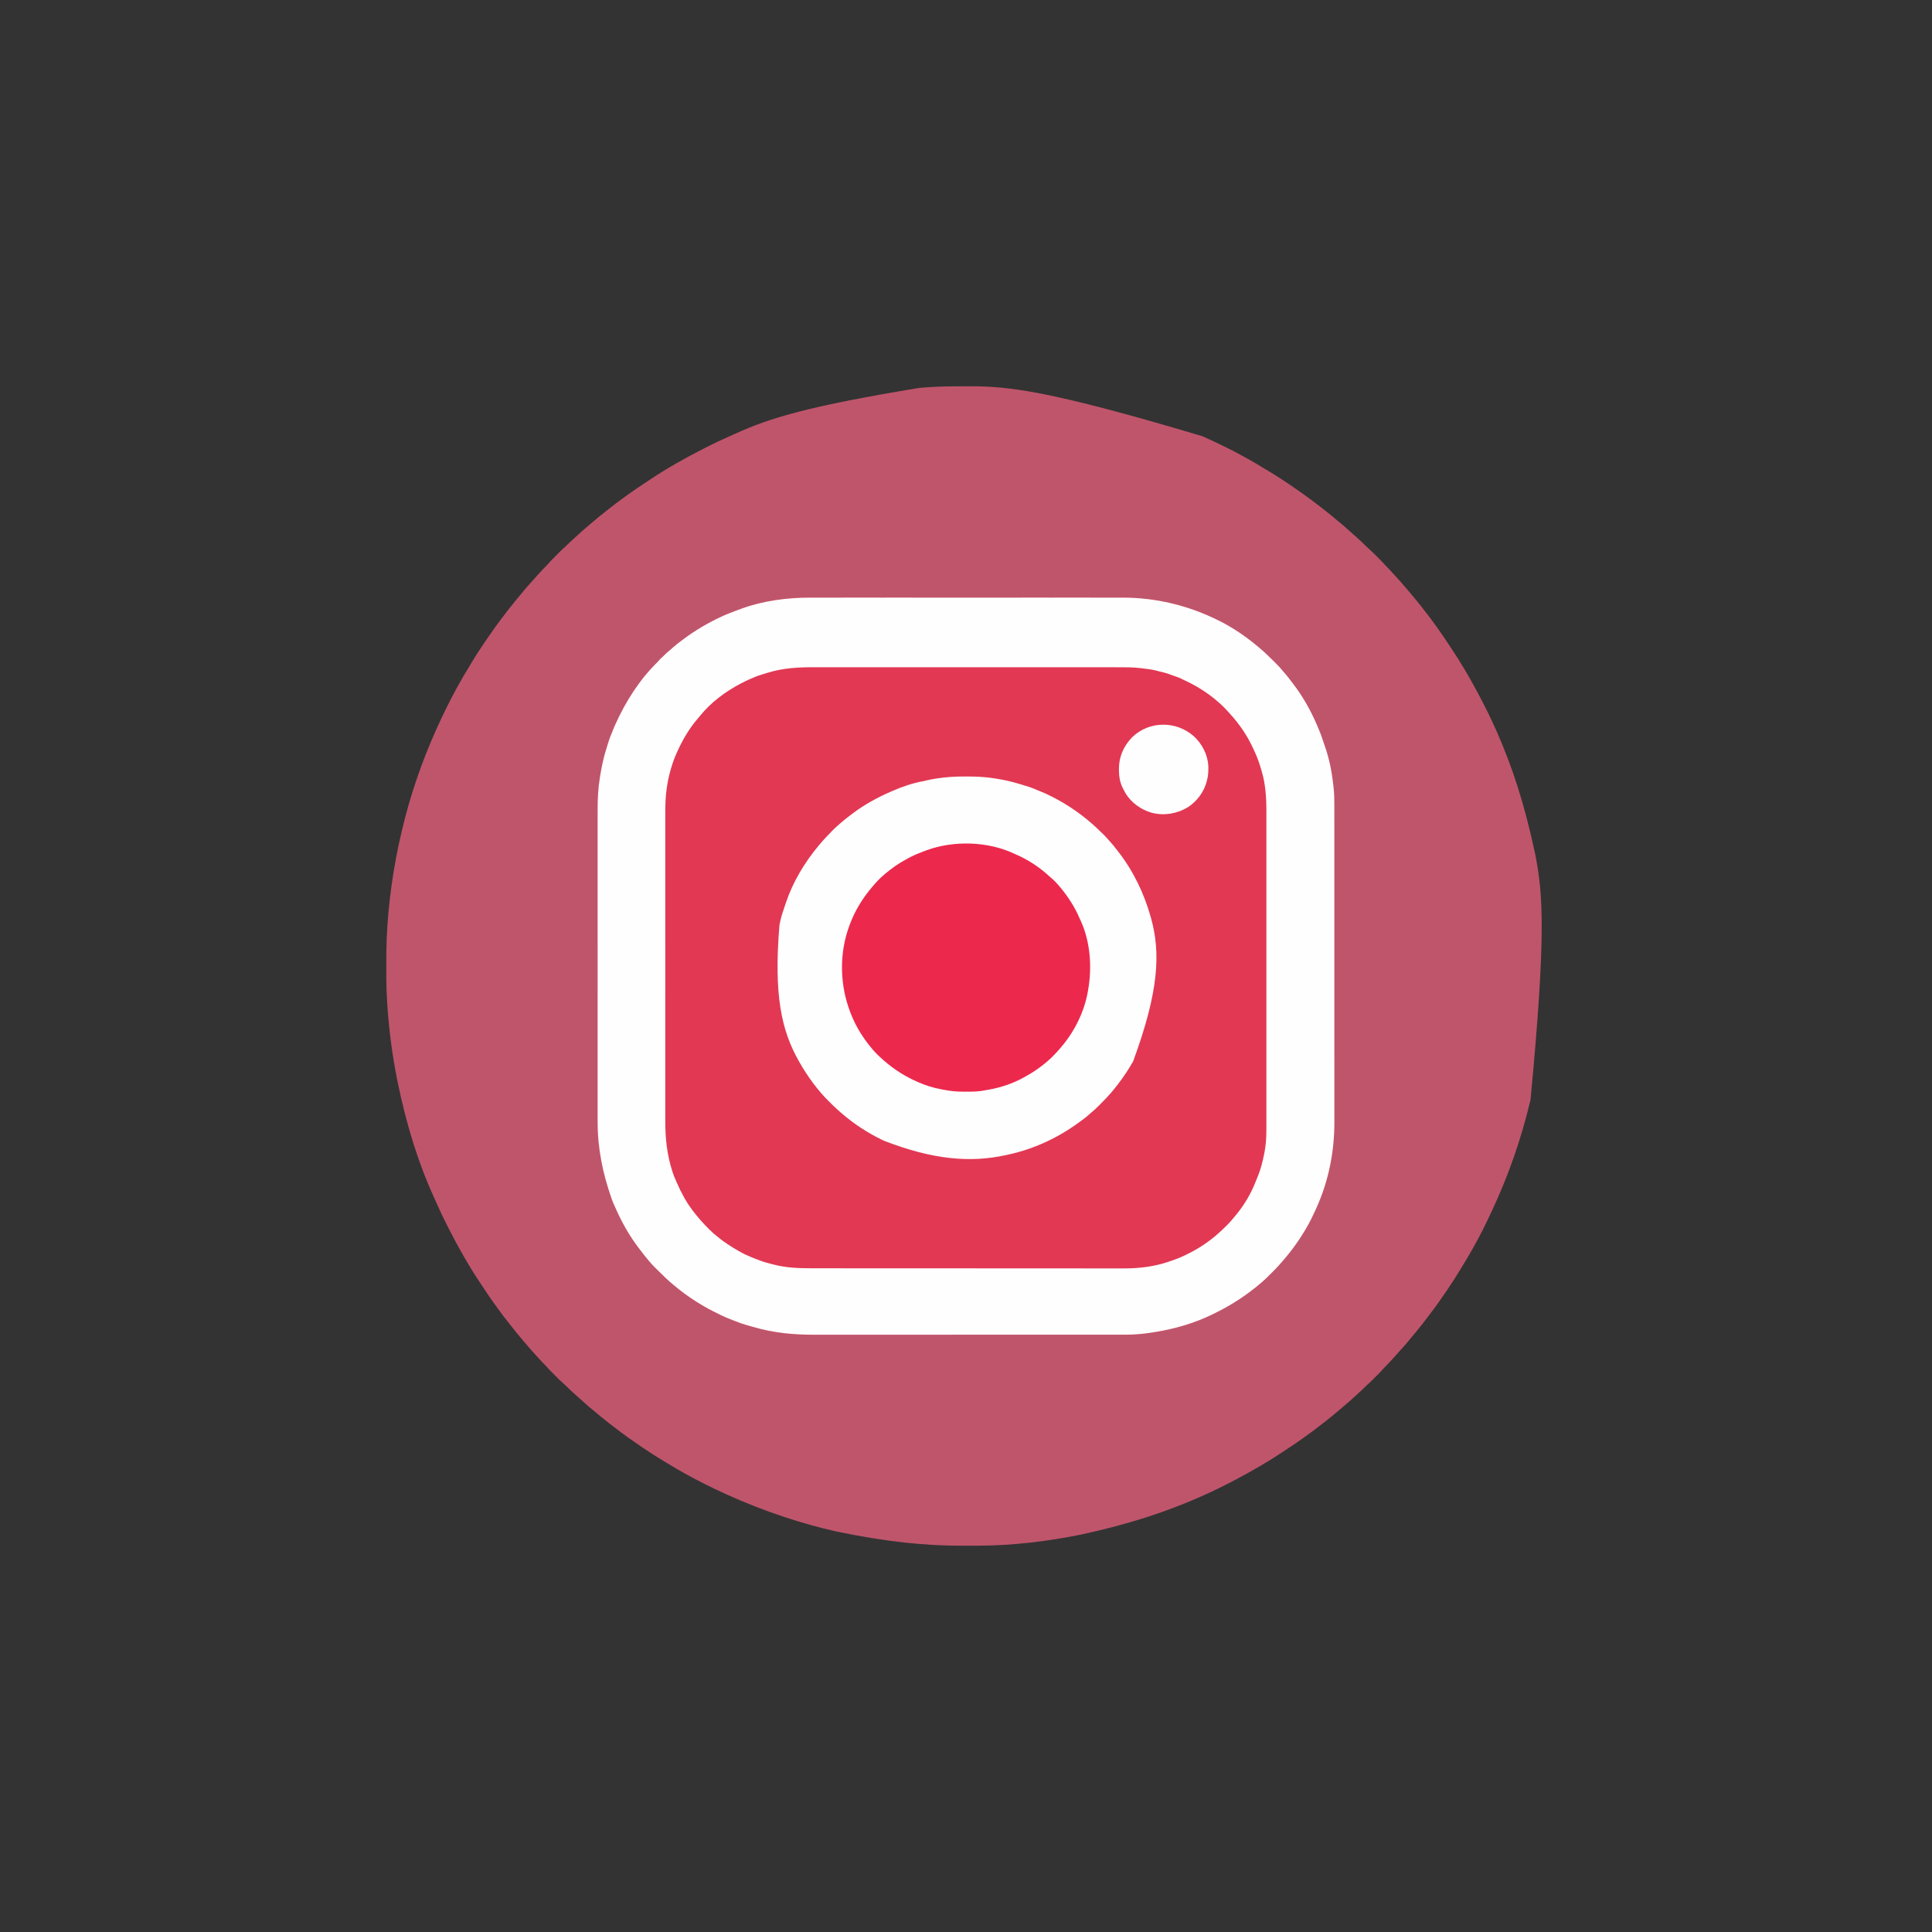 <?xml version="1.0" encoding="UTF-8"?>
<svg version="1.1" xmlns="http://www.w3.org/2000/svg" width="5000" height="5000">
<rect width="100%" height="100%" fill="#333333" stroke="none"/>
<path d="M0 0 C4.783 0.005 9.566 -0.002 14.349 -0.021 C118.115 -0.413 222.062 10.493 620.152 129.316 C621.62 129.977 621.62 129.977 623.117 130.653 C658.791 146.766 694.447 163.669 728.576 182.872 C731.389 184.448 734.213 186.002 737.039 187.554 C751.928 195.766 766.464 204.482 780.956 213.366 C784.655 215.623 788.373 217.844 792.098 220.058 C810.11 230.773 827.599 242.216 844.965 253.941 C845.74 254.464 846.515 254.987 847.314 255.525 C858.359 262.984 869.293 270.588 880.152 278.316 C881.037 278.944 881.921 279.572 882.833 280.219 C895.146 288.981 907.168 298.11 919.152 307.316 C920.394 308.266 921.636 309.217 922.879 310.167 C925.978 312.54 929.067 314.925 932.152 317.316 C932.688 317.731 933.224 318.146 933.776 318.573 C946.648 328.56 959.212 338.921 971.617 349.481 C974.966 352.329 978.358 355.116 981.777 357.878 C986.537 361.751 991.08 365.823 995.597 369.976 C997.779 371.974 999.982 373.937 1002.215 375.878 C1006.05 379.214 1009.829 382.609 1013.601 386.015 C1015.225 387.48 1016.853 388.941 1018.484 390.398 C1028.298 399.17 1038.04 408.057 1047.259 417.455 C1049.087 419.251 1050.971 420.924 1052.917 422.589 C1056.927 426.077 1060.718 429.736 1064.469 433.499 C1065.129 434.158 1065.789 434.818 1066.469 435.497 C1067.852 436.88 1069.235 438.264 1070.616 439.649 C1072.709 441.748 1074.808 443.842 1076.908 445.935 C1078.262 447.289 1079.615 448.644 1080.969 449.999 C1081.585 450.614 1082.202 451.229 1082.838 451.862 C1086.583 455.627 1090.136 459.51 1093.596 463.539 C1095.834 466.094 1098.222 468.443 1100.652 470.816 C1104.29 474.405 1107.761 478.069 1111.078 481.956 C1114.028 485.312 1117.094 488.557 1120.152 491.816 C1124.918 496.903 1129.628 502.012 1134.152 507.316 C1135.027 508.337 1135.902 509.358 1136.777 510.378 C1138.293 512.146 1139.808 513.915 1141.322 515.684 C1144.588 519.502 1147.875 523.301 1151.174 527.09 C1156.958 533.735 1162.612 540.465 1168.152 547.316 C1169.589 549.066 1171.026 550.816 1172.465 552.566 C1181.023 563.033 1189.453 573.595 1197.65 584.348 C1199.423 586.67 1201.202 588.987 1202.98 591.304 C1209.694 600.065 1216.358 608.843 1222.711 617.87 C1224.403 620.273 1226.127 622.648 1227.875 625.011 C1237.81 638.489 1247.002 652.459 1256.241 666.418 C1258.864 670.378 1261.498 674.329 1264.152 678.269 C1289.711 716.218 1312.618 755.966 1334.152 796.316 C1334.619 797.19 1335.085 798.064 1335.566 798.964 C1351.834 829.547 1367.224 860.598 1381.152 892.316 C1381.608 893.352 1381.608 893.352 1382.073 894.408 C1421.706 984.474 1452.983 1078.538 1481.152 1210.316 C1481.333 1211.245 1481.514 1212.175 1481.7 1213.133 C1501.271 1314.081 1509.979 1416.614 1469.152 1846.316 C1468.811 1847.757 1468.811 1847.757 1468.464 1849.227 C1445.285 1946.937 1412.297 2042.328 1368.152 2136.316 C1367.701 2137.276 1367.25 2138.235 1366.785 2139.224 C1353.825 2166.728 1340.508 2194.236 1325.596 2220.74 C1324.019 2223.552 1322.466 2226.377 1320.914 2229.202 C1312.702 2244.091 1303.986 2258.628 1295.102 2273.12 C1292.845 2276.819 1290.623 2280.537 1288.41 2284.261 C1277.695 2302.273 1266.252 2319.763 1254.527 2337.128 C1254.004 2337.903 1253.481 2338.679 1252.942 2339.477 C1245.483 2350.523 1237.879 2361.457 1230.152 2372.316 C1229.524 2373.2 1228.896 2374.085 1228.249 2374.997 C1219.487 2387.31 1210.358 2399.332 1201.152 2411.316 C1200.201 2412.558 1199.251 2413.8 1198.301 2415.042 C1195.928 2418.141 1193.543 2421.231 1191.152 2424.316 C1190.737 2424.851 1190.322 2425.387 1189.895 2425.939 C1179.908 2438.811 1169.547 2451.376 1158.986 2463.78 C1156.139 2467.129 1153.352 2470.521 1150.59 2473.941 C1146.716 2478.701 1142.644 2483.244 1138.492 2487.761 C1136.494 2489.943 1134.531 2492.146 1132.59 2494.378 C1129.254 2498.213 1125.859 2501.992 1122.453 2505.765 C1120.988 2507.389 1119.527 2509.016 1118.07 2510.648 C1109.298 2520.461 1100.411 2530.204 1091.012 2539.423 C1089.217 2541.25 1087.544 2543.135 1085.878 2545.081 C1082.391 2549.091 1078.731 2552.882 1074.969 2556.632 C1074.309 2557.292 1073.65 2557.952 1072.971 2558.633 C1071.588 2560.016 1070.204 2561.398 1068.819 2562.779 C1066.72 2564.873 1064.626 2566.972 1062.533 2569.072 C1061.178 2570.425 1059.824 2571.779 1058.469 2573.132 C1057.854 2573.749 1057.239 2574.366 1056.605 2575.001 C1052.841 2578.746 1048.958 2582.3 1044.929 2585.759 C1042.374 2587.997 1040.025 2590.385 1037.652 2592.816 C1034.063 2596.453 1030.399 2599.924 1026.511 2603.241 C1023.155 2606.192 1019.91 2609.258 1016.652 2612.316 C1011.565 2617.081 1006.456 2621.792 1001.152 2626.316 C1000.131 2627.19 999.11 2628.065 998.09 2628.941 C996.322 2630.456 994.553 2631.972 992.783 2633.485 C988.966 2636.752 985.167 2640.038 981.378 2643.338 C974.733 2649.122 968.003 2654.775 961.152 2660.316 C959.402 2661.752 957.652 2663.19 955.902 2664.628 C945.435 2673.187 934.873 2681.617 924.119 2689.814 C921.798 2691.586 919.481 2693.365 917.164 2695.144 C908.403 2701.858 899.625 2708.522 890.597 2714.874 C888.195 2716.566 885.819 2718.291 883.457 2720.038 C869.978 2729.974 856.009 2739.166 842.05 2748.405 C838.09 2751.027 834.138 2753.662 830.199 2756.316 C792.249 2781.875 752.501 2804.782 712.152 2826.316 C711.278 2826.782 710.404 2827.249 709.504 2827.73 C678.921 2843.997 647.87 2859.387 616.152 2873.316 C615.116 2873.772 615.116 2873.772 614.059 2874.237 C525.774 2913.086 433.729 2943.731 308.152 2971.316 C307.295 2971.489 306.438 2971.663 305.555 2971.842 C218.256 2989.472 128.576 3000.366 39.437 3000.519 C38.29 3000.522 37.144 3000.524 35.962 3000.527 C29.862 3000.542 23.762 3000.552 17.662 3000.556 C12.756 3000.56 7.85 3000.574 2.944 3000.597 C-98.605 3001.063 -199.401 2990.172 -324.848 2964.316 C-325.647 2964.138 -326.446 2963.96 -327.269 2963.777 C-372.739 2953.626 -417.634 2940.984 -461.848 2926.316 C-462.689 2926.037 -463.53 2925.759 -464.397 2925.473 C-514.976 2908.73 -564.374 2889.22 -612.887 2867.204 C-614.709 2866.379 -616.532 2865.559 -618.356 2864.739 C-634.848 2857.32 -651.041 2849.32 -667.223 2841.253 C-668.231 2840.752 -669.238 2840.251 -670.277 2839.734 C-683.849 2832.976 -697.239 2825.943 -710.509 2818.607 C-712.553 2817.479 -714.6 2816.357 -716.651 2815.24 C-732.956 2806.359 -748.869 2796.965 -764.684 2787.249 C-768.37 2784.997 -772.076 2782.782 -775.789 2780.575 C-793.804 2769.862 -811.294 2758.417 -828.66 2746.691 C-829.436 2746.168 -830.211 2745.645 -831.009 2745.106 C-842.055 2737.647 -852.989 2730.043 -863.848 2722.316 C-864.733 2721.688 -865.617 2721.06 -866.529 2720.413 C-878.842 2711.65 -890.864 2702.521 -902.848 2693.316 C-904.09 2692.365 -905.332 2691.414 -906.574 2690.464 C-909.673 2688.091 -912.763 2685.706 -915.848 2683.316 C-916.384 2682.901 -916.919 2682.486 -917.471 2682.058 C-930.343 2672.072 -942.908 2661.71 -955.312 2651.15 C-958.662 2648.303 -962.054 2645.516 -965.473 2642.753 C-970.233 2638.88 -974.776 2634.808 -979.293 2630.656 C-981.475 2628.657 -983.678 2626.694 -985.91 2624.753 C-989.746 2621.418 -993.525 2618.023 -997.297 2614.616 C-998.921 2613.152 -1000.548 2611.69 -1002.18 2610.234 C-1011.993 2601.462 -1021.736 2592.574 -1030.955 2583.176 C-1032.782 2581.38 -1034.667 2579.707 -1036.613 2578.042 C-1040.623 2574.554 -1044.414 2570.895 -1048.164 2567.132 C-1048.824 2566.473 -1049.485 2565.814 -1050.165 2565.135 C-1051.548 2563.752 -1052.93 2562.368 -1054.312 2560.982 C-1056.405 2558.883 -1058.504 2556.79 -1060.604 2554.697 C-1061.958 2553.342 -1063.311 2551.987 -1064.664 2550.632 C-1065.281 2550.017 -1065.898 2549.402 -1066.534 2548.769 C-1070.279 2545.004 -1073.832 2541.121 -1077.291 2537.092 C-1079.53 2534.538 -1081.918 2532.189 -1084.348 2529.816 C-1087.986 2526.226 -1091.457 2522.562 -1094.774 2518.675 C-1097.724 2515.319 -1100.79 2512.074 -1103.848 2508.816 C-1108.613 2503.729 -1113.324 2498.62 -1117.848 2493.316 C-1118.723 2492.295 -1119.598 2491.274 -1120.473 2490.253 C-1121.989 2488.485 -1123.504 2486.717 -1125.018 2484.947 C-1128.284 2481.13 -1131.57 2477.33 -1134.87 2473.542 C-1140.654 2466.897 -1146.306 2460.165 -1151.848 2453.316 C-1153.306 2451.545 -1154.764 2449.774 -1156.223 2448.003 C-1161.056 2442.097 -1165.762 2436.095 -1170.463 2430.083 C-1171.78 2428.402 -1173.104 2426.725 -1174.43 2425.05 C-1185.393 2411.191 -1196.236 2397.215 -1206.406 2382.761 C-1208.099 2380.358 -1209.823 2377.983 -1211.571 2375.62 C-1221.506 2362.142 -1230.698 2348.173 -1239.937 2334.213 C-1242.559 2330.253 -1245.194 2326.302 -1247.848 2322.363 C-1278.659 2276.616 -1305.781 2228.342 -1330.858 2179.253 C-1331.534 2177.93 -1332.211 2176.607 -1332.889 2175.284 C-1343.643 2154.3 -1353.733 2133.119 -1363.142 2111.497 C-1365.028 2107.169 -1366.951 2102.86 -1368.914 2098.566 C-1410.609 2007.169 -1440.392 1908.985 -1462.848 1800.316 C-1463.022 1799.459 -1463.195 1798.602 -1463.374 1797.719 C-1476.51 1732.672 -1485.098 1666.83 -1489.535 1600.628 C-1489.627 1599.266 -1489.627 1599.266 -1489.72 1597.877 C-1491.186 1575.752 -1492.013 1553.677 -1492.051 1531.503 C-1492.054 1530.357 -1492.057 1529.211 -1492.06 1528.031 C-1492.074 1521.937 -1492.084 1515.844 -1492.088 1509.75 C-1492.092 1504.851 -1492.106 1499.952 -1492.129 1495.053 C-1492.334 1450.372 -1490.835 1405.806 -1486.535 1361.316 C-1486.38 1359.66 -1486.38 1359.66 -1486.222 1357.97 C-1484.001 1334.344 -1481.178 1310.81 -1477.848 1287.316 C-1477.653 1285.936 -1477.653 1285.936 -1477.454 1284.528 C-1471.162 1240.225 -1462.76 1196.225 -1452.412 1152.691 C-1452.036 1151.108 -1451.661 1149.524 -1451.287 1147.94 C-1430.421 1059.538 -1400.823 973.191 -1363.734 890.301 C-1362.852 888.324 -1361.975 886.345 -1361.099 884.365 C-1352.447 864.822 -1343.146 845.625 -1333.598 826.503 C-1333.054 825.413 -1332.511 824.322 -1331.951 823.198 C-1324.956 809.183 -1317.709 795.336 -1310.126 781.63 C-1309.003 779.596 -1307.886 777.559 -1306.775 775.519 C-1297.894 759.211 -1288.498 743.297 -1278.781 727.479 C-1276.529 723.794 -1274.314 720.087 -1272.108 716.374 C-1261.394 698.36 -1249.949 680.87 -1238.223 663.503 C-1237.7 662.728 -1237.177 661.953 -1236.638 661.154 C-1229.179 650.109 -1221.575 639.175 -1213.848 628.316 C-1212.906 626.989 -1212.906 626.989 -1211.945 625.635 C-1203.183 613.322 -1194.053 601.299 -1184.848 589.316 C-1183.897 588.074 -1182.947 586.832 -1181.996 585.589 C-1179.624 582.49 -1177.239 579.401 -1174.848 576.316 C-1174.433 575.78 -1174.018 575.244 -1173.591 574.692 C-1163.604 561.82 -1153.242 549.256 -1142.682 536.851 C-1139.835 533.502 -1137.048 530.11 -1134.285 526.691 C-1130.412 521.93 -1126.34 517.388 -1122.188 512.87 C-1120.19 510.689 -1118.226 508.486 -1116.285 506.253 C-1112.95 502.418 -1109.555 498.639 -1106.149 494.866 C-1104.684 493.242 -1103.222 491.615 -1101.766 489.984 C-1092.994 480.17 -1084.106 470.428 -1074.708 461.208 C-1072.912 459.381 -1071.24 457.496 -1069.574 455.55 C-1066.087 451.54 -1062.427 447.75 -1058.664 443.999 C-1058.005 443.339 -1057.346 442.679 -1056.667 441.999 C-1055.284 440.615 -1053.9 439.233 -1052.515 437.852 C-1050.416 435.758 -1048.322 433.659 -1046.229 431.56 C-1044.874 430.206 -1043.519 428.852 -1042.164 427.499 C-1041.549 426.882 -1040.935 426.266 -1040.301 425.63 C-1036.536 421.885 -1032.654 418.331 -1028.624 414.872 C-1026.07 412.634 -1023.721 410.246 -1021.348 407.816 C-1017.759 404.178 -1014.095 400.707 -1010.207 397.39 C-1006.851 394.439 -1003.606 391.374 -1000.348 388.316 C-995.261 383.55 -990.152 378.84 -984.848 374.316 C-983.827 373.441 -982.806 372.566 -981.785 371.691 C-980.017 370.175 -978.249 368.66 -976.479 367.146 C-972.662 363.88 -968.863 360.593 -965.074 357.294 C-958.429 351.509 -951.698 345.857 -944.848 340.316 C-943.077 338.858 -941.306 337.399 -939.535 335.941 C-933.629 331.108 -927.627 326.401 -921.615 321.701 C-919.934 320.383 -918.257 319.06 -916.582 317.734 C-902.723 306.771 -888.747 295.927 -874.293 285.757 C-871.89 284.065 -869.515 282.341 -867.153 280.593 C-853.674 270.657 -839.705 261.466 -825.746 252.226 C-821.785 249.604 -817.834 246.969 -813.895 244.316 C-768.148 213.505 -719.875 186.382 -670.785 161.306 C-669.462 160.63 -668.139 159.952 -666.817 159.275 C-645.832 148.52 -624.651 138.431 -603.03 129.021 C-598.701 127.136 -594.392 125.212 -590.098 123.249 C-497.815 81.15 -398.776 51.519 -112.535 4.128 C-111.585 4.049 -110.635 3.97 -109.656 3.889 C-102.391 3.292 -95.122 2.784 -87.848 2.316 C-87.187 2.272 -86.527 2.229 -85.846 2.185 C-57.234 0.322 -28.667 -0.03 0 0 Z " fill="#BF556B" transform="translate(2491.848,999.684)"/>
<path d="M0 0 C4.452 0.008 8.905 -0.002 13.357 -0.01 C21.123 -0.02 28.888 -0.02 36.654 -0.013 C48.202 -0.001 59.751 -0.007 71.299 -0.016 C91.936 -0.032 112.573 -0.031 133.21 -0.022 C151.27 -0.014 169.331 -0.012 187.391 -0.016 C188.593 -0.016 189.795 -0.017 191.033 -0.017 C195.911 -0.018 200.79 -0.019 205.669 -0.02 C251.363 -0.029 297.056 -0.021 342.75 -0.004 C383.277 0.01 423.804 0.009 464.331 -0.006 C509.945 -0.022 555.56 -0.028 601.174 -0.019 C606.043 -0.018 610.913 -0.017 615.782 -0.016 C617.58 -0.016 617.58 -0.016 619.415 -0.015 C637.457 -0.012 655.499 -0.016 673.54 -0.023 C694.071 -0.032 714.601 -0.03 735.131 -0.014 C746.598 -0.005 758.064 -0.004 769.53 -0.016 C777.216 -0.022 784.901 -0.018 792.586 -0.005 C796.947 0.002 801.308 0.005 805.669 -0.006 C892.894 -0.209 977.553 20.259 1055.587 59.385 C1056.418 59.8 1057.249 60.214 1058.105 60.641 C1093.409 78.351 1126.402 100.966 1156.587 126.385 C1157.615 127.24 1158.644 128.094 1159.673 128.948 C1172.499 139.642 1184.515 151.126 1196.318 162.931 C1198.343 164.955 1200.377 166.97 1202.411 168.985 C1208.882 175.429 1215.103 181.873 1220.739 189.07 C1222.671 191.491 1224.721 193.75 1226.837 196.01 C1232.656 202.406 1237.776 209.326 1242.962 216.235 C1244.455 218.211 1245.967 220.17 1247.489 222.124 C1272.544 254.505 1293.385 291.264 1309.495 328.84 C1310.253 330.607 1311.018 332.372 1311.788 334.134 C1318.28 349.008 1323.698 364.083 1328.659 379.53 C1329.415 381.857 1330.196 384.169 1331.013 386.475 C1342.197 418.281 1348.688 452.727 1352.344 486.202 C1352.504 487.637 1352.669 489.072 1352.84 490.506 C1354.927 508.17 1354.875 525.821 1354.85 543.576 C1354.846 548.062 1354.853 552.548 1354.859 557.034 C1354.868 564.877 1354.869 572.72 1354.866 580.563 C1354.86 592.227 1354.866 603.892 1354.875 615.556 C1354.89 637.606 1354.892 659.657 1354.889 681.708 C1354.887 698.744 1354.889 715.781 1354.893 732.817 C1354.894 735.268 1354.895 737.719 1354.895 740.171 C1354.896 743.865 1354.897 747.559 1354.898 751.253 C1354.906 785.587 1354.911 819.92 1354.907 854.253 C1354.906 855.546 1354.906 856.839 1354.906 858.172 C1354.905 864.726 1354.904 871.281 1354.904 877.835 C1354.903 879.137 1354.903 880.438 1354.903 881.78 C1354.903 884.412 1354.902 887.044 1354.902 889.676 C1354.897 930.611 1354.905 971.545 1354.923 1012.48 C1354.944 1058.52 1354.954 1104.561 1354.95 1150.601 C1354.95 1155.517 1354.95 1160.433 1354.949 1165.348 C1354.949 1167.164 1354.949 1167.164 1354.949 1169.016 C1354.948 1187.236 1354.954 1205.456 1354.965 1223.676 C1354.977 1244.417 1354.979 1265.158 1354.966 1285.899 C1354.96 1297.485 1354.961 1309.071 1354.975 1320.658 C1354.983 1328.423 1354.98 1336.189 1354.969 1343.955 C1354.963 1348.362 1354.961 1352.769 1354.973 1357.176 C1355.164 1433.582 1340.023 1509.596 1308.587 1579.385 C1308.075 1580.531 1307.563 1581.676 1307.036 1582.857 C1299.903 1598.76 1292.282 1614.277 1283.587 1629.385 C1283.104 1630.225 1282.621 1631.064 1282.123 1631.929 C1264.693 1662 1244.407 1690.194 1221.587 1716.385 C1220.928 1717.146 1220.269 1717.906 1219.591 1718.69 C1217.932 1720.597 1216.26 1722.491 1214.587 1724.385 C1214.005 1725.052 1213.423 1725.718 1212.824 1726.405 C1206.338 1733.741 1199.463 1740.662 1192.53 1747.573 C1190.521 1749.576 1188.518 1751.585 1186.515 1753.594 C1180.378 1759.735 1174.26 1765.822 1167.587 1771.385 C1166.542 1772.286 1165.497 1773.187 1164.454 1774.089 C1128.547 1804.652 1089.122 1830.786 1046.674 1851.368 C1044.416 1852.469 1042.168 1853.59 1039.919 1854.71 C993.809 1877.44 943.237 1892.155 892.587 1900.385 C891.498 1900.568 890.409 1900.751 889.287 1900.939 C874.434 1903.42 859.611 1905.343 844.587 1906.385 C843.502 1906.469 842.418 1906.552 841.3 1906.638 C825.841 1907.676 810.36 1907.53 794.874 1907.52 C790.534 1907.518 786.194 1907.523 781.854 1907.526 C774.261 1907.531 766.669 1907.533 759.076 1907.532 C747.784 1907.53 736.492 1907.534 725.201 1907.539 C703.855 1907.549 682.51 1907.552 661.164 1907.552 C644.674 1907.553 628.183 1907.555 611.692 1907.558 C606.94 1907.559 602.188 1907.56 597.435 1907.561 C595.663 1907.561 595.663 1907.561 593.855 1907.562 C560.631 1907.568 527.408 1907.572 494.184 1907.571 C492.932 1907.571 491.68 1907.571 490.39 1907.571 C484.046 1907.571 477.701 1907.571 471.357 1907.571 C470.097 1907.571 468.837 1907.571 467.539 1907.571 C464.991 1907.571 462.443 1907.571 459.895 1907.571 C420.27 1907.57 380.645 1907.578 341.02 1907.591 C296.465 1907.607 251.91 1907.615 207.355 1907.614 C202.599 1907.614 197.843 1907.614 193.087 1907.614 C191.33 1907.614 191.33 1907.614 189.538 1907.614 C170.739 1907.614 151.939 1907.62 133.139 1907.629 C114.225 1907.638 95.31 1907.638 76.396 1907.632 C65.178 1907.628 53.96 1907.63 42.742 1907.64 C35.226 1907.646 27.711 1907.645 20.195 1907.637 C15.928 1907.634 11.66 1907.633 7.393 1907.641 C-44.843 1907.735 -97.042 1902.797 -147.338 1887.986 C-149.475 1887.368 -151.619 1886.784 -153.769 1886.21 C-162.067 1883.985 -170.259 1881.531 -178.413 1878.823 C-179.261 1878.542 -180.109 1878.261 -180.983 1877.972 C-186.055 1876.262 -191.03 1874.38 -195.989 1872.365 C-198.274 1871.442 -200.567 1870.551 -202.87 1869.674 C-211.193 1866.501 -219.388 1863.2 -227.421 1859.339 C-229.829 1858.187 -232.244 1857.052 -234.659 1855.917 C-277.41 1835.746 -317.206 1810.876 -353.413 1780.385 C-354.442 1779.531 -355.47 1778.677 -356.499 1777.823 C-369.379 1767.084 -381.42 1755.547 -393.254 1743.675 C-395.303 1741.62 -397.358 1739.571 -399.413 1737.522 C-400.744 1736.19 -402.075 1734.858 -403.405 1733.526 C-404.007 1732.927 -404.608 1732.328 -405.227 1731.71 C-409.484 1727.43 -413.48 1722.963 -417.413 1718.385 C-417.863 1717.869 -418.312 1717.352 -418.775 1716.82 C-426.164 1708.319 -433.049 1699.484 -439.821 1690.488 C-441.302 1688.533 -442.801 1686.594 -444.308 1684.659 C-469.544 1652.03 -490.153 1615.128 -506.545 1577.36 C-507.679 1574.781 -508.891 1572.242 -510.101 1569.698 C-512.039 1565.428 -513.643 1561.068 -515.187 1556.643 C-515.447 1555.9 -515.708 1555.157 -515.976 1554.392 C-538.64 1489.571 -551.971 1424.888 -551.799 1356.018 C-551.791 1351.555 -551.801 1347.092 -551.808 1342.629 C-551.819 1334.842 -551.819 1327.056 -551.811 1319.27 C-551.8 1307.69 -551.806 1296.111 -551.815 1284.532 C-551.831 1263.84 -551.829 1243.149 -551.821 1222.457 C-551.813 1204.349 -551.811 1186.241 -551.815 1168.132 C-551.815 1166.928 -551.815 1165.723 -551.815 1164.482 C-551.816 1159.591 -551.817 1154.7 -551.818 1149.81 C-551.827 1103.999 -551.819 1058.188 -551.803 1012.378 C-551.789 971.744 -551.79 931.109 -551.804 890.475 C-551.82 844.744 -551.827 799.014 -551.817 753.283 C-551.817 748.401 -551.816 743.52 -551.815 738.638 C-551.814 737.437 -551.814 736.235 -551.814 734.997 C-551.811 716.907 -551.814 698.817 -551.822 680.727 C-551.831 660.143 -551.828 639.559 -551.812 618.975 C-551.803 607.477 -551.803 595.979 -551.814 584.482 C-551.821 576.777 -551.817 569.072 -551.804 561.367 C-551.797 556.994 -551.794 552.621 -551.805 548.248 C-551.869 520.649 -550.404 493.361 -545.976 466.073 C-545.759 464.694 -545.542 463.314 -545.325 461.935 C-543.774 452.159 -542.047 442.428 -539.931 432.757 C-539.374 430.206 -538.838 427.651 -538.3 425.096 C-535.631 412.662 -532.236 400.549 -528.381 388.433 C-527.351 385.19 -526.339 381.942 -525.327 378.694 C-524.628 376.466 -523.927 374.238 -523.226 372.01 C-522.905 370.983 -522.584 369.955 -522.254 368.896 C-520.557 363.568 -518.669 358.464 -516.326 353.387 C-515.056 350.601 -513.985 347.752 -512.913 344.885 C-510.945 339.618 -508.729 334.506 -506.413 329.385 C-505.98 328.421 -505.546 327.456 -505.1 326.462 C-478.708 267.97 -443.103 212.125 -397.019 167.026 C-395.246 165.215 -393.616 163.317 -391.976 161.385 C-389.054 157.995 -385.915 155.113 -382.503 152.225 C-380.257 150.248 -378.187 148.156 -376.101 146.01 C-372.023 141.877 -367.674 138.244 -363.144 134.62 C-360.6 132.538 -358.194 130.373 -355.788 128.135 C-349.438 122.366 -342.595 117.26 -335.733 112.122 C-334.189 110.966 -332.648 109.807 -331.109 108.645 C-300.25 85.334 -266.66 65.624 -231.601 49.323 C-230.475 48.799 -229.35 48.275 -228.19 47.735 C-221.642 44.736 -215.035 42.006 -208.294 39.472 C-205.609 38.459 -202.946 37.403 -200.288 36.323 C-196.133 34.655 -191.954 33.078 -187.737 31.573 C-185.213 30.671 -182.697 29.752 -180.183 28.823 C-122.803 7.874 -60.811 -0.153 0 0 Z " fill="#E23853" transform="translate(2098.413,1546.615)"/>
<path d="M0 0 C4.452 0.008 8.905 -0.002 13.357 -0.01 C21.123 -0.02 28.888 -0.02 36.654 -0.013 C48.202 -0.001 59.751 -0.007 71.299 -0.016 C91.936 -0.032 112.573 -0.031 133.21 -0.022 C151.27 -0.014 169.331 -0.012 187.391 -0.016 C188.593 -0.016 189.795 -0.017 191.033 -0.017 C195.911 -0.018 200.79 -0.019 205.669 -0.02 C251.363 -0.029 297.056 -0.021 342.75 -0.004 C383.277 0.01 423.804 0.009 464.331 -0.006 C509.945 -0.022 555.56 -0.028 601.174 -0.019 C606.043 -0.018 610.913 -0.017 615.782 -0.016 C617.58 -0.016 617.58 -0.016 619.415 -0.015 C637.457 -0.012 655.499 -0.016 673.54 -0.023 C694.071 -0.032 714.601 -0.03 735.131 -0.014 C746.598 -0.005 758.064 -0.004 769.53 -0.016 C777.216 -0.022 784.901 -0.018 792.586 -0.005 C796.947 0.002 801.308 0.005 805.669 -0.006 C892.894 -0.209 977.553 20.259 1055.587 59.385 C1056.418 59.8 1057.249 60.214 1058.105 60.641 C1093.409 78.351 1126.402 100.966 1156.587 126.385 C1157.615 127.24 1158.644 128.094 1159.673 128.948 C1172.499 139.642 1184.515 151.126 1196.318 162.931 C1198.343 164.955 1200.377 166.97 1202.411 168.985 C1208.882 175.429 1215.103 181.873 1220.739 189.07 C1222.671 191.491 1224.721 193.75 1226.837 196.01 C1232.656 202.406 1237.776 209.326 1242.962 216.235 C1244.455 218.211 1245.967 220.17 1247.489 222.124 C1272.544 254.505 1293.385 291.264 1309.495 328.84 C1310.253 330.607 1311.018 332.372 1311.788 334.134 C1318.28 349.008 1323.698 364.083 1328.659 379.53 C1329.415 381.857 1330.196 384.169 1331.013 386.475 C1342.197 418.281 1348.688 452.727 1352.344 486.202 C1352.504 487.637 1352.669 489.072 1352.84 490.506 C1354.927 508.17 1354.875 525.821 1354.85 543.576 C1354.846 548.062 1354.853 552.548 1354.859 557.034 C1354.868 564.877 1354.869 572.72 1354.866 580.563 C1354.86 592.227 1354.866 603.892 1354.875 615.556 C1354.89 637.606 1354.892 659.657 1354.889 681.708 C1354.887 698.744 1354.889 715.781 1354.893 732.817 C1354.894 735.268 1354.895 737.719 1354.895 740.171 C1354.896 743.865 1354.897 747.559 1354.898 751.253 C1354.906 785.587 1354.911 819.92 1354.907 854.253 C1354.906 855.546 1354.906 856.839 1354.906 858.172 C1354.905 864.726 1354.904 871.281 1354.904 877.835 C1354.903 879.137 1354.903 880.438 1354.903 881.78 C1354.903 884.412 1354.902 887.044 1354.902 889.676 C1354.897 930.611 1354.905 971.545 1354.923 1012.48 C1354.944 1058.52 1354.954 1104.561 1354.95 1150.601 C1354.95 1155.517 1354.95 1160.433 1354.949 1165.348 C1354.949 1167.164 1354.949 1167.164 1354.949 1169.016 C1354.948 1187.236 1354.954 1205.456 1354.965 1223.676 C1354.977 1244.417 1354.979 1265.158 1354.966 1285.899 C1354.96 1297.485 1354.961 1309.071 1354.975 1320.658 C1354.983 1328.423 1354.98 1336.189 1354.969 1343.955 C1354.963 1348.362 1354.961 1352.769 1354.973 1357.176 C1355.164 1433.582 1340.023 1509.596 1308.587 1579.385 C1308.075 1580.531 1307.563 1581.676 1307.036 1582.857 C1299.903 1598.76 1292.282 1614.277 1283.587 1629.385 C1283.104 1630.225 1282.621 1631.064 1282.123 1631.929 C1264.693 1662 1244.407 1690.194 1221.587 1716.385 C1220.928 1717.146 1220.269 1717.906 1219.591 1718.69 C1217.932 1720.597 1216.26 1722.491 1214.587 1724.385 C1214.005 1725.052 1213.423 1725.718 1212.824 1726.405 C1206.338 1733.741 1199.463 1740.662 1192.53 1747.573 C1190.521 1749.576 1188.518 1751.585 1186.515 1753.594 C1180.378 1759.735 1174.26 1765.822 1167.587 1771.385 C1166.542 1772.286 1165.497 1773.187 1164.454 1774.089 C1128.547 1804.652 1089.122 1830.786 1046.674 1851.368 C1044.416 1852.469 1042.168 1853.59 1039.919 1854.71 C993.809 1877.44 943.237 1892.155 892.587 1900.385 C891.498 1900.568 890.409 1900.751 889.287 1900.939 C874.434 1903.42 859.611 1905.343 844.587 1906.385 C843.502 1906.469 842.418 1906.552 841.3 1906.638 C825.841 1907.676 810.36 1907.53 794.874 1907.52 C790.534 1907.518 786.194 1907.523 781.854 1907.526 C774.261 1907.531 766.669 1907.533 759.076 1907.532 C747.784 1907.53 736.492 1907.534 725.201 1907.539 C703.855 1907.549 682.51 1907.552 661.164 1907.552 C644.674 1907.553 628.183 1907.555 611.692 1907.558 C606.94 1907.559 602.188 1907.56 597.435 1907.561 C595.663 1907.561 595.663 1907.561 593.855 1907.562 C560.631 1907.568 527.408 1907.572 494.184 1907.571 C492.932 1907.571 491.68 1907.571 490.39 1907.571 C484.046 1907.571 477.701 1907.571 471.357 1907.571 C470.097 1907.571 468.837 1907.571 467.539 1907.571 C464.991 1907.571 462.443 1907.571 459.895 1907.571 C420.27 1907.57 380.645 1907.578 341.02 1907.591 C296.465 1907.607 251.91 1907.615 207.355 1907.614 C202.599 1907.614 197.843 1907.614 193.087 1907.614 C191.33 1907.614 191.33 1907.614 189.538 1907.614 C170.739 1907.614 151.939 1907.62 133.139 1907.629 C114.225 1907.638 95.31 1907.638 76.396 1907.632 C65.178 1907.628 53.96 1907.63 42.742 1907.64 C35.226 1907.646 27.711 1907.645 20.195 1907.637 C15.928 1907.634 11.66 1907.633 7.393 1907.641 C-44.843 1907.735 -97.042 1902.797 -147.338 1887.986 C-149.475 1887.368 -151.619 1886.784 -153.769 1886.21 C-162.067 1883.985 -170.259 1881.531 -178.413 1878.823 C-179.261 1878.542 -180.109 1878.261 -180.983 1877.972 C-186.055 1876.262 -191.03 1874.38 -195.989 1872.365 C-198.274 1871.442 -200.567 1870.551 -202.87 1869.674 C-211.193 1866.501 -219.388 1863.2 -227.421 1859.339 C-229.829 1858.187 -232.244 1857.052 -234.659 1855.917 C-277.41 1835.746 -317.206 1810.876 -353.413 1780.385 C-354.442 1779.531 -355.47 1778.677 -356.499 1777.823 C-369.379 1767.084 -381.42 1755.547 -393.254 1743.675 C-395.303 1741.62 -397.358 1739.571 -399.413 1737.522 C-400.744 1736.19 -402.075 1734.858 -403.405 1733.526 C-404.007 1732.927 -404.608 1732.328 -405.227 1731.71 C-409.484 1727.43 -413.48 1722.963 -417.413 1718.385 C-417.863 1717.869 -418.312 1717.352 -418.775 1716.82 C-426.164 1708.319 -433.049 1699.484 -439.821 1690.488 C-441.302 1688.533 -442.801 1686.594 -444.308 1684.659 C-469.544 1652.03 -490.153 1615.128 -506.545 1577.36 C-507.679 1574.781 -508.891 1572.242 -510.101 1569.698 C-512.039 1565.428 -513.643 1561.068 -515.187 1556.643 C-515.447 1555.9 -515.708 1555.157 -515.976 1554.392 C-538.64 1489.571 -551.971 1424.888 -551.799 1356.018 C-551.791 1351.555 -551.801 1347.092 -551.808 1342.629 C-551.819 1334.842 -551.819 1327.056 -551.811 1319.27 C-551.8 1307.69 -551.806 1296.111 -551.815 1284.532 C-551.831 1263.84 -551.829 1243.149 -551.821 1222.457 C-551.813 1204.349 -551.811 1186.241 -551.815 1168.132 C-551.815 1166.928 -551.815 1165.723 -551.815 1164.482 C-551.816 1159.591 -551.817 1154.7 -551.818 1149.81 C-551.827 1103.999 -551.819 1058.188 -551.803 1012.378 C-551.789 971.744 -551.79 931.109 -551.804 890.475 C-551.82 844.744 -551.827 799.014 -551.817 753.283 C-551.817 748.401 -551.816 743.52 -551.815 738.638 C-551.814 737.437 -551.814 736.235 -551.814 734.997 C-551.811 716.907 -551.814 698.817 -551.822 680.727 C-551.831 660.143 -551.828 639.559 -551.812 618.975 C-551.803 607.477 -551.803 595.979 -551.814 584.482 C-551.821 576.777 -551.817 569.072 -551.804 561.367 C-551.797 556.994 -551.794 552.621 -551.805 548.248 C-551.869 520.649 -550.404 493.361 -545.976 466.073 C-545.759 464.694 -545.542 463.314 -545.325 461.935 C-543.774 452.159 -542.047 442.428 -539.931 432.757 C-539.374 430.206 -538.838 427.651 -538.3 425.096 C-535.631 412.662 -532.236 400.549 -528.381 388.433 C-527.351 385.19 -526.339 381.942 -525.327 378.694 C-524.628 376.466 -523.927 374.238 -523.226 372.01 C-522.905 370.983 -522.584 369.955 -522.254 368.896 C-520.557 363.568 -518.669 358.464 -516.326 353.387 C-515.056 350.601 -513.985 347.752 -512.913 344.885 C-510.945 339.618 -508.729 334.506 -506.413 329.385 C-505.98 328.421 -505.546 327.456 -505.1 326.462 C-478.708 267.97 -443.103 212.125 -397.019 167.026 C-395.246 165.215 -393.616 163.317 -391.976 161.385 C-389.054 157.995 -385.915 155.113 -382.503 152.225 C-380.257 150.248 -378.187 148.156 -376.101 146.01 C-372.023 141.877 -367.674 138.244 -363.144 134.62 C-360.6 132.538 -358.194 130.373 -355.788 128.135 C-349.438 122.366 -342.595 117.26 -335.733 112.122 C-334.189 110.966 -332.648 109.807 -331.109 108.645 C-300.25 85.334 -266.66 65.624 -231.601 49.323 C-230.475 48.799 -229.35 48.275 -228.19 47.735 C-221.642 44.736 -215.035 42.006 -208.294 39.472 C-205.609 38.459 -202.946 37.403 -200.288 36.323 C-196.133 34.655 -191.954 33.078 -187.737 31.573 C-185.213 30.671 -182.697 29.752 -180.183 28.823 C-122.803 7.874 -60.811 -0.153 0 0 Z M-111.413 194.385 C-113.601 195.052 -115.788 195.719 -117.976 196.385 C-119.006 196.706 -120.036 197.027 -121.097 197.358 C-123.523 198.11 -125.951 198.845 -128.386 199.569 C-135.427 201.683 -142.147 203.958 -148.792 207.147 C-151.526 208.439 -154.295 209.572 -157.101 210.698 C-164.742 213.866 -172.082 217.568 -179.413 221.385 C-180.166 221.774 -180.919 222.163 -181.694 222.564 C-220.523 242.771 -259.792 271.984 -287.187 306.6 C-289.165 309.076 -291.21 311.475 -293.291 313.864 C-315.49 339.488 -332.615 369.537 -346.413 400.385 C-346.92 401.489 -347.426 402.592 -347.948 403.729 C-355.064 419.668 -360.555 436.426 -364.884 453.325 C-365.384 455.271 -365.906 457.211 -366.429 459.151 C-368.847 468.632 -370.482 478.232 -372.038 487.885 C-372.244 489.135 -372.451 490.385 -372.663 491.673 C-376.308 515.11 -376.71 538.571 -376.67 562.23 C-376.665 566.612 -376.672 570.993 -376.677 575.375 C-376.684 583.03 -376.684 590.685 -376.679 598.34 C-376.671 609.724 -376.675 621.107 -376.681 632.491 C-376.691 652.83 -376.691 673.168 -376.685 693.507 C-376.68 711.306 -376.678 729.105 -376.681 746.904 C-376.681 748.087 -376.681 749.269 -376.681 750.488 C-376.682 755.29 -376.683 760.091 -376.683 764.893 C-376.689 809.895 -376.684 854.897 -376.673 899.899 C-376.664 939.84 -376.664 979.781 -376.674 1019.723 C-376.685 1064.645 -376.689 1109.567 -376.683 1154.489 C-376.682 1159.281 -376.681 1164.074 -376.681 1168.867 C-376.681 1170.047 -376.681 1171.227 -376.68 1172.443 C-376.678 1190.226 -376.681 1208.01 -376.686 1225.793 C-376.692 1246.023 -376.69 1266.253 -376.679 1286.483 C-376.673 1297.791 -376.673 1309.1 -376.681 1320.408 C-376.685 1327.977 -376.682 1335.545 -376.674 1343.114 C-376.669 1347.416 -376.667 1351.718 -376.674 1356.02 C-376.743 1400.058 -371.876 1443.151 -358.288 1485.198 C-357.98 1486.158 -357.98 1486.158 -357.665 1487.137 C-355.066 1495.151 -352.013 1502.775 -348.413 1510.385 C-347.778 1511.819 -347.149 1513.255 -346.526 1514.694 C-335.649 1539.703 -322.888 1563.573 -306.413 1585.385 C-305.795 1586.207 -305.795 1586.207 -305.165 1587.046 C-292.776 1603.49 -279.333 1618.528 -264.851 1633.135 C-263.989 1634.011 -263.127 1634.886 -262.238 1635.787 C-256.278 1641.756 -250.012 1647.137 -243.413 1652.385 C-242.182 1653.398 -240.952 1654.414 -239.726 1655.432 C-223.997 1668.335 -207.007 1679.216 -189.413 1689.385 C-188.609 1689.851 -187.805 1690.317 -186.976 1690.798 C-178.877 1695.465 -170.852 1699.901 -162.128 1703.311 C-159.374 1704.401 -156.716 1705.622 -154.038 1706.885 C-148.823 1709.286 -143.493 1711.212 -138.066 1713.077 C-135.209 1714.1 -132.43 1715.196 -129.628 1716.354 C-124.521 1718.412 -119.36 1719.926 -114.038 1721.323 C-113.083 1721.577 -112.129 1721.83 -111.145 1722.092 C-109.18 1722.612 -107.215 1723.128 -105.249 1723.642 C-102.634 1724.327 -100.025 1725.032 -97.417 1725.741 C-64.384 1734.559 -30.844 1735.696 3.132 1735.661 C7.581 1735.659 12.03 1735.668 16.479 1735.675 C24.25 1735.687 32.021 1735.692 39.792 1735.691 C51.349 1735.69 62.906 1735.701 74.463 1735.714 C97.512 1735.738 120.561 1735.747 143.611 1735.752 C144.802 1735.752 145.994 1735.753 147.221 1735.753 C148.415 1735.753 149.609 1735.753 150.839 1735.754 C164.109 1735.757 177.379 1735.763 190.649 1735.77 C230.774 1735.789 270.899 1735.806 311.023 1735.809 C312.305 1735.809 313.586 1735.809 314.906 1735.809 C320.098 1735.809 325.29 1735.81 330.483 1735.81 C334.39 1735.81 338.297 1735.811 342.205 1735.811 C343.496 1735.811 344.787 1735.811 346.117 1735.811 C386.677 1735.814 427.236 1735.836 467.796 1735.872 C513.431 1735.913 559.066 1735.937 604.701 1735.937 C609.574 1735.937 614.447 1735.937 619.32 1735.938 C621.119 1735.938 621.119 1735.938 622.955 1735.938 C642.197 1735.939 661.439 1735.956 680.681 1735.979 C700.043 1736.002 719.405 1736.006 738.768 1735.992 C750.245 1735.984 761.722 1735.989 773.199 1736.015 C780.894 1736.031 788.589 1736.028 796.284 1736.011 C800.65 1736.002 805.014 1736 809.38 1736.021 C841.25 1736.165 873.367 1733.04 904.337 1725.135 C905.156 1724.929 905.974 1724.722 906.818 1724.508 C916.571 1721.97 926.079 1718.71 935.587 1715.385 C936.924 1714.924 938.261 1714.463 939.599 1714.003 C951.942 1709.685 963.69 1704.521 975.312 1698.549 C977.703 1697.326 980.104 1696.122 982.505 1694.917 C1008.715 1681.632 1032.607 1664.87 1054.587 1645.385 C1055.311 1644.747 1056.036 1644.109 1056.782 1643.451 C1063.279 1637.673 1069.5 1631.655 1075.649 1625.51 C1077.042 1624.136 1077.042 1624.136 1078.464 1622.733 C1084.615 1616.595 1090.172 1610.174 1095.587 1603.385 C1096.635 1602.137 1097.688 1600.893 1098.747 1599.655 C1121.204 1573.075 1139.97 1541.258 1152.306 1508.69 C1153.48 1505.66 1154.735 1502.681 1156.024 1499.698 C1164.086 1480.401 1169.223 1459.982 1173.274 1439.51 C1173.465 1438.569 1173.655 1437.628 1173.851 1436.659 C1174.499 1433.244 1175.052 1429.819 1175.587 1426.385 C1175.709 1425.609 1175.831 1424.832 1175.957 1424.033 C1178.801 1405.266 1179.019 1386.697 1178.972 1367.774 C1178.964 1363.28 1178.974 1358.786 1178.982 1354.292 C1178.993 1346.438 1178.992 1338.585 1178.985 1330.732 C1178.973 1319.053 1178.979 1307.375 1178.988 1295.696 C1179.004 1274.829 1179.003 1253.962 1178.994 1233.096 C1178.987 1214.831 1178.985 1196.565 1178.988 1178.3 C1178.988 1177.087 1178.989 1175.873 1178.989 1174.622 C1178.99 1169.695 1178.991 1164.767 1178.992 1159.839 C1179.001 1113.65 1178.993 1067.462 1178.977 1021.273 C1178.962 980.291 1178.964 939.309 1178.978 898.327 C1178.994 852.23 1179 806.132 1178.991 760.034 C1178.99 755.114 1178.989 750.194 1178.988 745.273 C1178.988 744.062 1178.988 742.85 1178.988 741.602 C1178.984 723.359 1178.988 705.115 1178.996 686.871 C1179.004 666.11 1179.002 645.348 1178.986 624.587 C1178.977 612.986 1178.976 601.386 1178.988 589.786 C1178.995 582.015 1178.99 574.244 1178.977 566.473 C1178.97 562.06 1178.968 557.648 1178.978 553.235 C1179.06 517.818 1176.837 482.532 1166.587 448.385 C1166.337 447.53 1166.087 446.675 1165.829 445.794 C1160.847 428.761 1155.277 412.405 1147.551 396.407 C1146.531 394.268 1145.545 392.116 1144.563 389.96 C1129.792 357.72 1109.71 328.037 1085.825 301.842 C1084.352 300.226 1082.891 298.598 1081.442 296.96 C1073.075 287.506 1064.241 278.53 1054.587 270.385 C1053.692 269.602 1052.798 268.818 1051.876 268.01 C1025.482 245.018 995.273 226.688 963.449 212.259 C961.508 211.349 959.614 210.369 957.712 209.381 C953.268 207.143 948.671 205.536 943.962 203.948 C942.178 203.338 940.394 202.727 938.61 202.116 C937.748 201.821 936.885 201.526 935.996 201.223 C932.838 200.125 929.716 198.938 926.587 197.76 C918.491 194.851 910.167 192.914 901.809 190.924 C899.034 190.251 896.281 189.503 893.524 188.76 C881.119 185.689 868.317 184.28 855.649 182.76 C854.152 182.576 854.152 182.576 852.625 182.387 C832.128 180.024 811.514 180.237 790.915 180.251 C786.617 180.252 782.318 180.248 778.02 180.245 C770.503 180.24 762.987 180.238 755.47 180.239 C744.291 180.241 733.113 180.237 721.934 180.231 C700.802 180.222 679.669 180.219 658.537 180.218 C642.211 180.218 625.885 180.216 609.559 180.213 C604.853 180.212 600.146 180.211 595.44 180.21 C594.27 180.21 593.1 180.21 591.894 180.209 C558.996 180.203 526.099 180.199 493.201 180.2 C491.342 180.2 491.342 180.2 489.445 180.2 C483.164 180.2 476.883 180.2 470.602 180.2 C469.355 180.2 468.107 180.2 466.822 180.2 C464.3 180.2 461.777 180.2 459.255 180.2 C420.026 180.201 380.797 180.193 341.568 180.18 C297.451 180.164 253.333 180.156 209.216 180.157 C204.506 180.157 199.796 180.157 195.086 180.157 C193.927 180.157 192.767 180.157 191.573 180.157 C172.961 180.157 154.349 180.15 135.737 180.142 C117.012 180.133 98.286 180.132 79.56 180.139 C68.455 180.143 57.351 180.141 46.246 180.131 C38.805 180.125 31.364 180.126 23.923 180.133 C19.699 180.137 15.475 180.138 11.251 180.13 C-30.176 180.055 -71.624 181.896 -111.413 194.385 Z " fill="#FEFEFE" transform="translate(2098.413,1546.615)"/>
<path d="M0 0 C2.151 0.009 4.301 0.014 6.452 0.017 C29.011 0.071 51.226 1.008 73.545 4.447 C74.879 4.647 76.213 4.847 77.547 5.046 C99.462 8.397 120.894 13.064 142.051 19.676 C144.611 20.467 147.178 21.23 149.748 21.986 C162.338 25.687 174.729 29.518 186.623 35.135 C189.552 36.45 192.503 37.581 195.514 38.693 C202.688 41.432 209.586 44.642 216.483 48.009 C217.109 48.313 217.735 48.618 218.38 48.931 C254.766 66.644 288.489 88.482 319.545 114.447 C320.067 114.882 320.588 115.317 321.125 115.765 C334.008 126.549 346.201 138.036 358.108 149.884 C359.071 150.841 359.071 150.841 360.055 151.817 C363.857 155.632 367.464 159.569 370.984 163.645 C372.877 165.829 374.835 167.949 376.795 170.072 C381.847 175.678 386.473 181.571 391.074 187.547 C392.536 189.434 394.017 191.305 395.502 193.173 C435.062 243.356 463.302 302.08 480.545 363.447 C480.803 364.357 481.06 365.267 481.325 366.204 C505.94 454.749 502.967 552.975 434.983 737.447 C423.448 757.605 410.728 777.05 396.545 795.447 C396.128 795.99 395.711 796.533 395.281 797.093 C390.205 803.691 385.011 810.176 379.608 816.509 C378.964 817.266 378.964 817.266 378.308 818.038 C369.346 828.435 359.839 838.339 350.136 848.041 C348.474 849.705 346.821 851.376 345.168 853.048 C339.339 858.908 333.427 864.4 326.93 869.523 C324.549 871.443 322.327 873.468 320.108 875.572 C312.116 882.84 303.259 889.083 294.545 895.447 C293.424 896.266 293.424 896.266 292.28 897.102 C238.312 936.322 175.169 965.238 109.766 978.98 C108.145 979.321 106.525 979.669 104.906 980.023 C12.893 1000.051 -83.169 991.812 -210.578 942.413 C-212.448 941.45 -214.331 940.516 -216.22 939.591 C-253.494 921.339 -288.109 898.666 -319.455 871.447 C-320.19 870.812 -320.924 870.178 -321.681 869.525 C-323.617 867.844 -325.536 866.146 -327.455 864.447 C-328.141 863.846 -328.827 863.244 -329.533 862.625 C-336.391 856.549 -342.895 850.16 -349.36 843.671 C-351.146 841.88 -352.938 840.094 -354.73 838.308 C-360.517 832.524 -366.191 826.718 -371.455 820.447 C-372.367 819.39 -373.28 818.334 -374.193 817.279 C-380.526 809.85 -386.626 802.279 -392.455 794.447 C-392.947 793.786 -393.439 793.125 -393.946 792.444 C-406.527 775.468 -418.04 757.831 -428.455 739.447 C-428.912 738.646 -429.369 737.846 -429.84 737.021 C-475.443 656.784 -495.213 565.359 -480.16 383.573 C-479.512 380.699 -478.892 377.82 -478.279 374.939 C-475.344 361.504 -471.049 348.586 -466.545 335.604 C-465.567 332.773 -464.613 329.934 -463.67 327.091 C-445.47 272.776 -415.093 222.268 -378.455 178.447 C-378.02 177.925 -377.585 177.404 -377.136 176.867 C-366.2 163.801 -354.535 151.457 -342.517 139.384 C-341.832 138.694 -341.146 138.004 -340.44 137.293 C-335.941 132.808 -331.268 128.591 -326.455 124.447 C-325.298 123.425 -324.143 122.401 -322.99 121.376 C-314.447 113.838 -305.622 106.782 -296.491 99.968 C-294.605 98.559 -292.728 97.137 -290.853 95.712 C-260.633 72.94 -227.12 54.483 -192.455 39.447 C-191.19 38.889 -189.926 38.33 -188.662 37.771 C-163.044 26.569 -135.595 16.992 -108.029 12.15 C-104.951 11.544 -101.965 10.814 -98.931 10.025 C-92.057 8.286 -85.14 7.076 -78.142 5.947 C-76.978 5.747 -75.813 5.547 -74.613 5.341 C-49.831 1.311 -25.065 -0.116 0 0 Z " fill="#FEFEFE" transform="translate(2497.455,2009.553)"/>
<path d="M0 0 C1.556 0.684 3.114 1.363 4.676 2.035 C36.476 15.868 65.039 34.518 90.668 57.887 C92.75 59.774 94.865 61.611 97 63.438 C104.574 70.048 111.563 77.283 118 85 C118.678 85.808 118.678 85.808 119.37 86.631 C140.095 111.388 157.597 138.482 170.231 168.225 C171.284 170.657 172.426 173.044 173.562 175.438 C197.93 229.11 202.434 295.523 192 353 C191.768 354.433 191.539 355.867 191.312 357.301 C182.297 408.856 156.978 460.419 123 500 C122.183 501 121.365 502.001 120.523 503.031 C114.222 510.681 107.424 517.786 100.438 524.812 C99.575 525.684 98.713 526.555 97.825 527.453 C91.859 533.391 85.595 538.775 79 544 C78.247 544.607 77.495 545.213 76.719 545.838 C61.974 557.702 46.556 567.908 29.937 576.946 C28.028 577.985 26.127 579.037 24.227 580.09 C-3.591 595.372 -33.801 605.469 -65 611 C-66.001 611.178 -67.002 611.356 -68.033 611.54 C-71.208 612.099 -74.385 612.646 -77.562 613.188 C-78.537 613.355 -79.512 613.522 -80.517 613.694 C-81.461 613.85 -82.406 614.007 -83.379 614.168 C-84.61 614.373 -84.61 614.373 -85.865 614.583 C-94.213 615.694 -102.49 616.158 -110.906 616.168 C-111.911 616.171 -112.916 616.175 -113.951 616.178 C-116.065 616.183 -118.18 616.185 -120.294 616.185 C-123.464 616.187 -126.634 616.206 -129.805 616.225 C-147.163 616.273 -163.886 614.91 -180.894 611.421 C-183.124 610.975 -185.359 610.567 -187.598 610.164 C-208.138 606.389 -227.864 600.351 -247 592 C-248.439 591.373 -248.439 591.373 -249.907 590.733 C-281.151 577.004 -309.205 559.374 -335 537 C-336.176 535.995 -336.176 535.995 -337.375 534.969 C-350.195 523.751 -362.694 511.585 -373 498 C-373.985 496.753 -374.973 495.507 -375.961 494.262 C-395.671 469.236 -411.617 441.756 -423 412 C-423.391 410.995 -423.391 410.995 -423.79 409.97 C-425.319 406.018 -426.684 402.028 -428 398 C-428.388 396.846 -428.388 396.846 -428.783 395.668 C-451.012 329.02 -450.533 252.992 -426 187 C-425.652 186.055 -425.304 185.111 -424.945 184.138 C-411.933 149.122 -392.96 117.629 -369 89 C-368.563 88.472 -368.127 87.944 -367.677 87.399 C-357.454 75.045 -346.407 63.199 -334 53 C-333.485 52.566 -332.97 52.131 -332.439 51.684 C-315.777 37.64 -298.116 25.457 -279 15 C-278.158 14.535 -277.316 14.069 -276.449 13.59 C-263.978 6.728 -251.332 0.978 -238 -4 C-237.298 -4.264 -236.596 -4.528 -235.873 -4.799 C-234.531 -5.303 -233.19 -5.806 -231.847 -6.308 C-230.171 -6.936 -228.497 -7.573 -226.824 -8.211 C-156.591 -34.275 -67.876 -31.94 0 0 Z " fill="#ED284D" transform="translate(2624,2209)"/>
<path d="M0 0 C21.486 19.602 36.119 47.901 37.564 77.165 C37.909 89.384 37.615 100.757 34.438 112.614 C34.117 113.955 33.797 115.296 33.477 116.637 C26.529 144.167 7.527 169.399 -16.553 184.445 C-44.724 200.838 -76.822 206.186 -108.541 198.11 C-136.355 190.453 -162.637 171.627 -177.275 146.56 C-179.113 143.283 -180.853 139.96 -182.562 136.614 C-183.054 135.68 -183.547 134.747 -184.054 133.786 C-191.149 119.419 -193.741 103.906 -193.75 88.051 C-193.768 86.252 -193.768 86.252 -193.787 84.417 C-193.838 52.876 -181.411 25.053 -159.562 2.614 C-115.528 -40.234 -45.531 -40.408 0 0 Z " fill="#FEFEFE" transform="translate(3089.562,1905.386)"/>
</svg>
